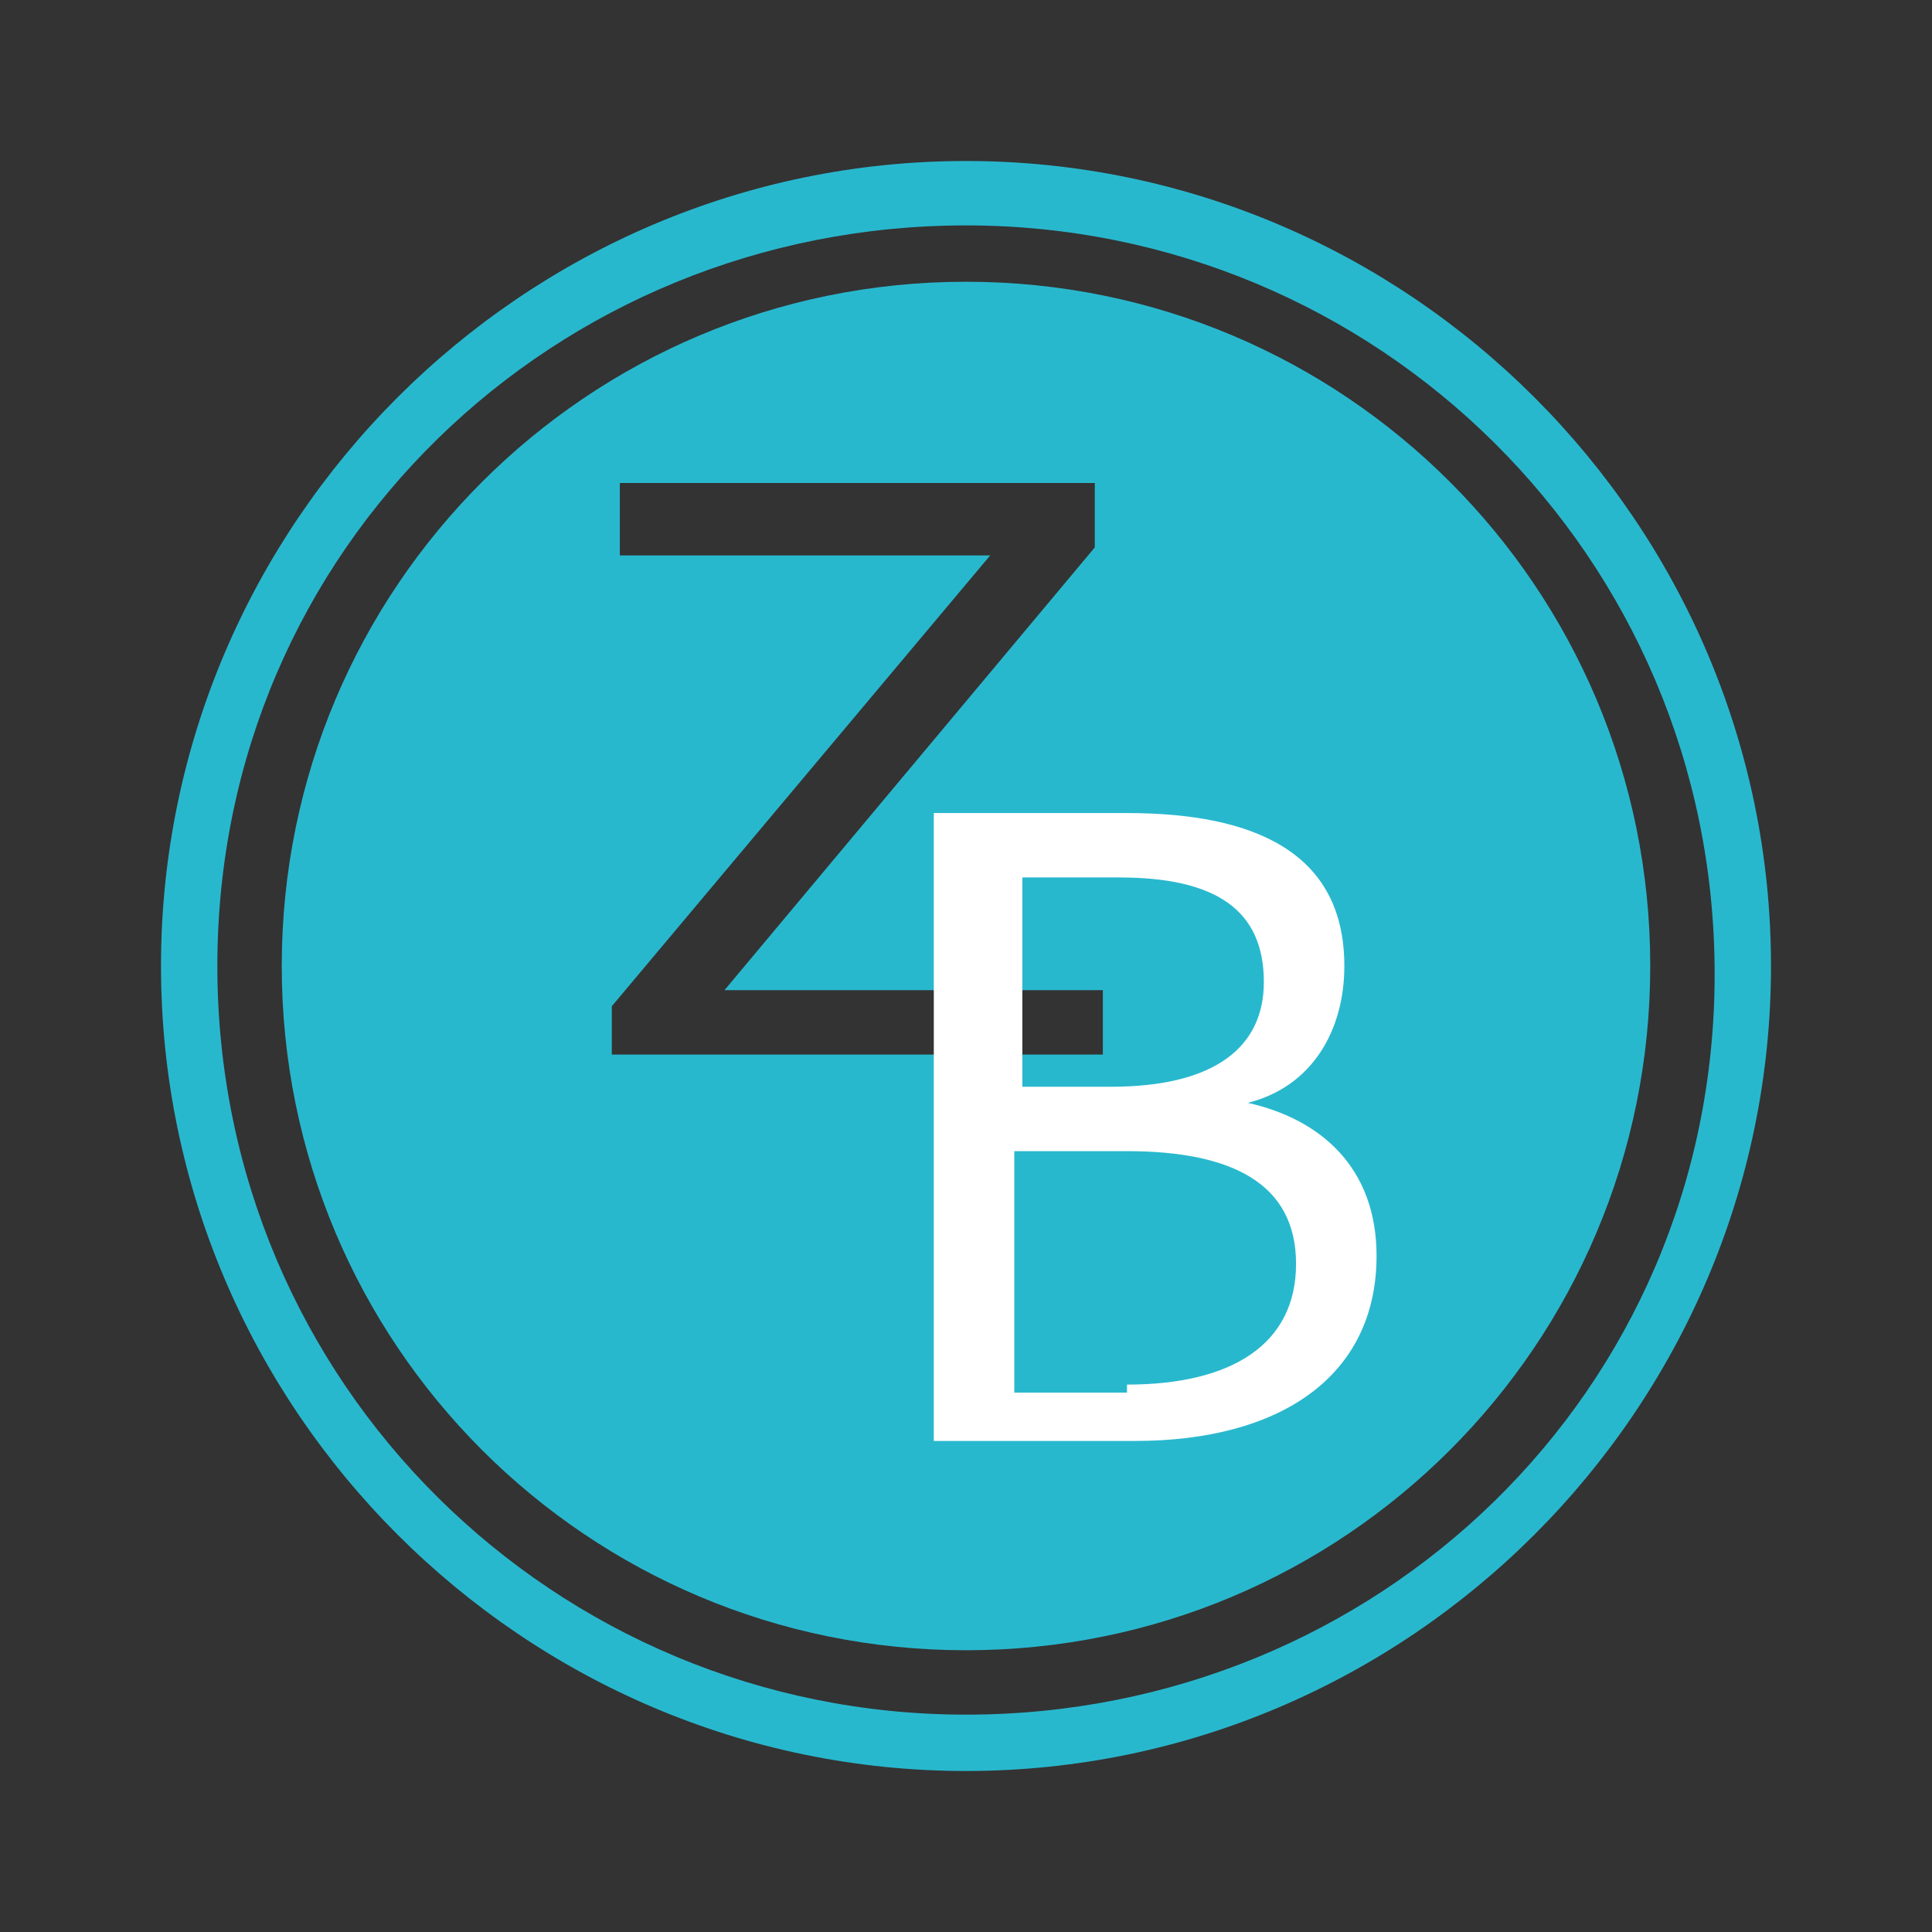 <?xml version="1.0" encoding="utf-8"?>
<!-- Generator: Adobe Illustrator 23.1.0, SVG Export Plug-In . SVG Version: 6.00 Build 0)  -->
<svg version="1.1" id="ic_zterra_bic" xmlns="http://www.w3.org/2000/svg" xmlns:xlink="http://www.w3.org/1999/xlink" x="0px"
	 y="0px" viewBox="0 0 24 24" style="enable-background:new 0 0 24 24;" xml:space="preserve">
<rect x="0" y="0" width="24" height="24" fill="#333333" stroke="none"/>
<style type="text/css">
	.st0{fill:#28B8CE;}
	.st1{fill:none;}
	.st2{fill:#FFFFFF;}
</style>
<g id="Group_8932">
	<path id="Path_18926" class="st0" d="M12,2C6.5,2,2,6.5,2,12s4.5,10,10,10s10-4.5,10-10S17.5,2,12,2z M12,21.3
		c-5.1,0-9.3-4.1-9.3-9.3S6.9,2.8,12,2.8s9.3,4.1,9.3,9.3S17.1,21.3,12,21.3L12,21.3z"/>
	<path id="Path_18927" class="st0" d="M12,3.5c-4.7,0-8.5,3.8-8.5,8.5s3.8,8.5,8.5,8.5s8.5-3.8,8.5-8.5S16.7,3.5,12,3.5z M7.6,12.5
		l4.7-5.6H7.7V6h5.9v0.8L9,12.3h4.7v0.8H7.6V12.5z"/>
</g>
<path id="Rectangle_4542" class="st1" d="M0,0h24v24H0V0z"/>
<g>
	<g>
		<path class="st2" d="M11.6,10.1H14c1.6,0,2.7,0.5,2.7,1.9c0,0.8-0.4,1.5-1.2,1.7v0c0.9,0.2,1.6,0.8,1.6,1.9c0,1.5-1.2,2.3-3,2.3
			h-2.5V10.1z M13.8,13.5c1.3,0,1.9-0.5,1.9-1.3c0-0.9-0.6-1.3-1.8-1.3h-1.2v2.6H13.8z M14,17.2c1.3,0,2.1-0.5,2.1-1.5
			c0-1-0.8-1.4-2.1-1.4h-1.4v3H14z"/>
	</g>
</g>
</svg>
